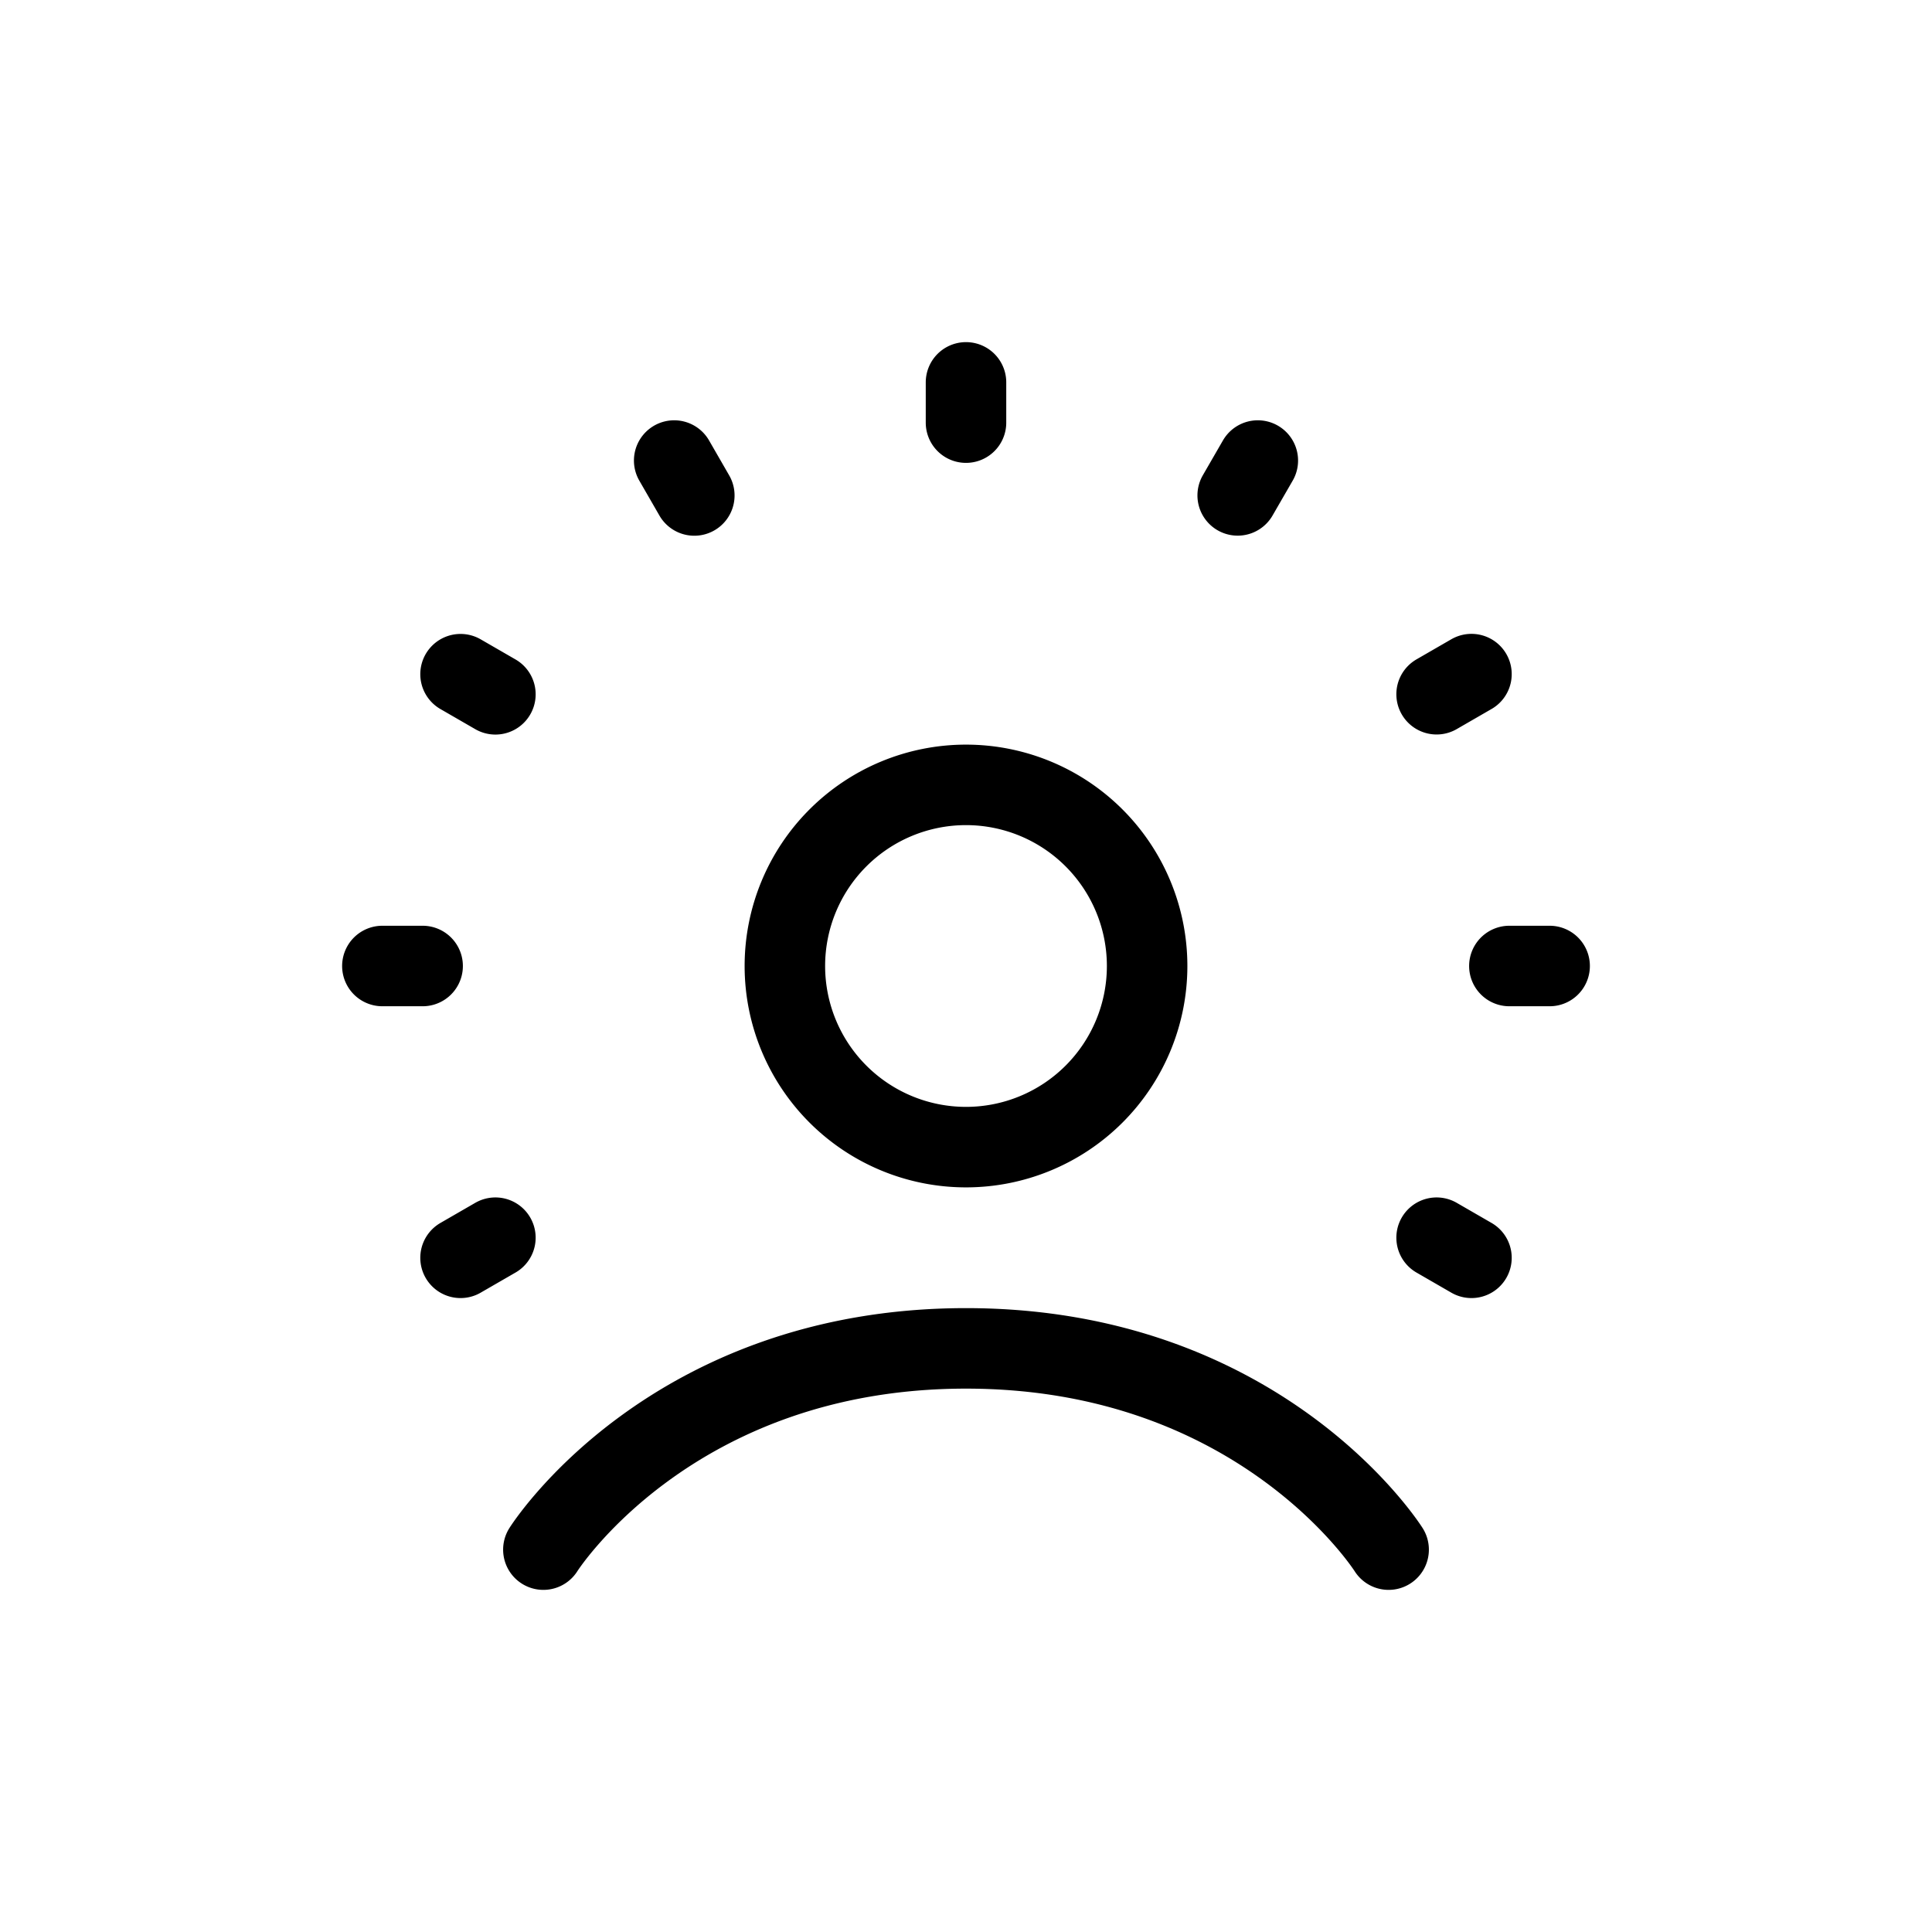 <svg xmlns="http://www.w3.org/2000/svg" width="24" height="24" fill="none" viewBox="0 0 24 24">
  <path stroke="currentColor" stroke-linecap="round" stroke-linejoin="round" d="M6.75 19.25s1.575-2.5 5.25-2.5 5.25 2.5 5.25 2.5M12 4.75v.5m3.625.471-.25.433m2.904 2.22-.433.25M19.25 12h-.5m-.471 3.625-.433-.25m-11.692 0-.433.25M5.25 12h-.5m1.404-3.375-.433-.25m2.904-2.22-.25-.434M14.25 12a2.25 2.25 0 1 1-4.5 0 2.25 2.25 0 0 1 4.5 0Z"/>
</svg>
